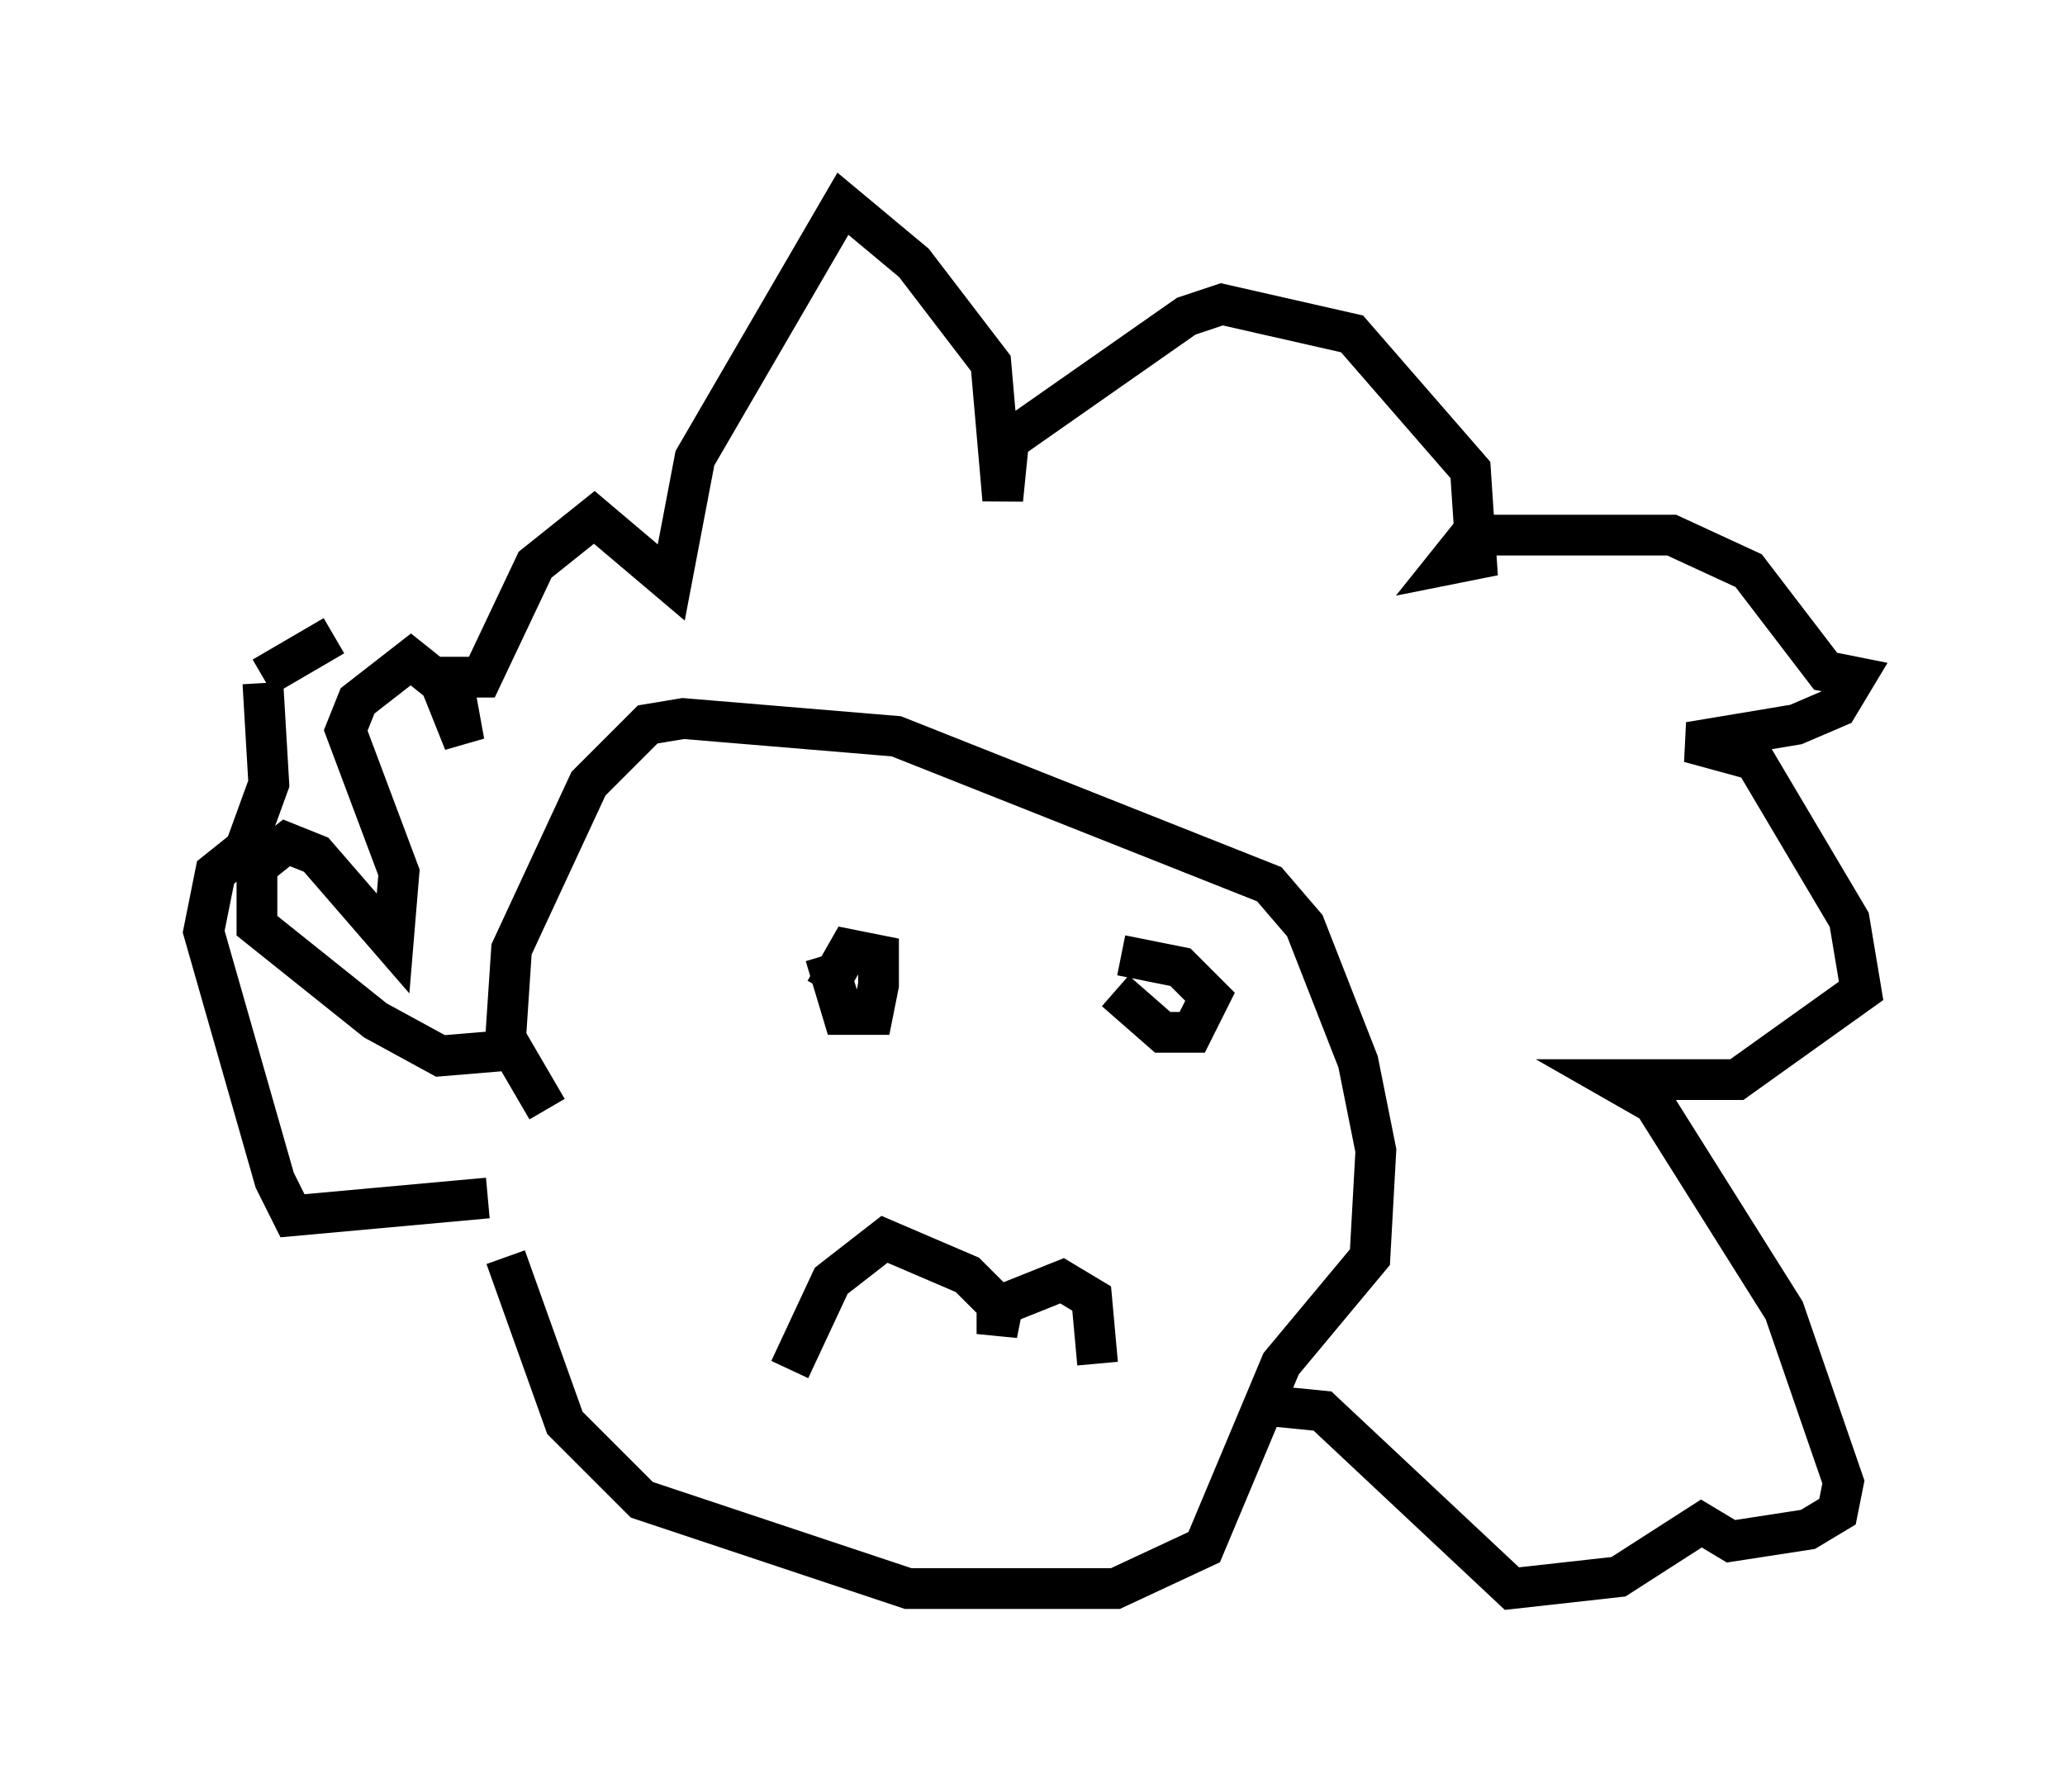 <?xml version="1.0" encoding="utf-8" ?>
<svg baseProfile="full" height="43.989" version="1.1" width="50.67" xmlns="http://www.w3.org/2000/svg" xmlns:ev="http://www.w3.org/2001/xml-events" xmlns:xlink="http://www.w3.org/1999/xlink"><defs /><rect fill="white" height="43.989" width="50.67" x="0" y="0" /><path d="M12.989, 25.916 m-0.581, 4.939 l1.453, 4.067 1.888, 1.888 l6.536, 2.179 5.084, 0.0 l2.179, -1.017 1.888, -4.503 l2.179, -2.615 0.145, -2.615 l-0.436, -2.179 -1.307, -3.341 l-0.872, -1.017 -9.151, -3.631 l-5.229, -0.436 -0.872, 0.145 l-1.453, 1.453 -1.888, 4.067 l-0.145, 2.179 1.017, 1.743 m5.955, 6.391 l1.017, -2.179 1.307, -1.017 l2.034, 0.872 0.726, 0.726 l0.0, 0.726 0.145, -0.726 l1.453, -0.581 0.726, 0.436 l0.145, 1.598 m-6.682, -10.022 l0.436, 1.453 0.726, 0.0 l0.145, -0.726 0.0, -0.726 l-0.726, -0.145 -0.581, 1.017 m7.117, 0.0 l1.162, 1.017 0.726, 0.0 l0.436, -0.872 -0.726, -0.726 l-1.453, -0.291 m-14.961, 2.324 l-1.743, 0.145 -1.598, -0.872 l-2.905, -2.324 0.0, -1.453 l0.726, -0.581 0.726, 0.291 l1.888, 2.179 0.145, -1.743 l-1.307, -3.486 0.291, -0.726 l1.307, -1.017 0.726, 0.581 l0.581, 1.453 -0.291, -1.598 l0.726, 0.0 1.307, -2.76 l1.453, -1.162 1.888, 1.598 l0.581, -3.05 3.631, -6.246 l1.743, 1.453 1.888, 2.469 l0.291, 3.341 0.145, -1.453 l4.358, -3.05 0.872, -0.291 l3.196, 0.726 2.905, 3.341 l0.145, 2.179 -0.726, 0.145 l0.581, -0.726 4.939, 0.0 l1.888, 0.872 1.888, 2.469 l0.726, 0.145 -0.436, 0.726 l-1.017, 0.436 -2.615, 0.436 l1.598, 0.436 2.324, 3.922 l0.291, 1.743 -3.05, 2.179 l-3.05, 0.0 1.017, 0.581 l3.196, 5.084 1.453, 4.212 l-0.145, 0.726 -0.726, 0.436 l-1.888, 0.291 -0.726, -0.436 l-2.034, 1.307 -2.615, 0.291 l-4.648, -4.358 -1.453, -0.145 m-19.028, -5.084 l-4.793, 0.436 -0.436, -0.872 l-1.743, -6.101 0.291, -1.453 l0.726, -0.581 0.581, -1.598 l-0.145, -2.469 m0.0, -0.145 l1.743, -1.017 " fill="none" stroke="black" stroke-width="1" /></svg>